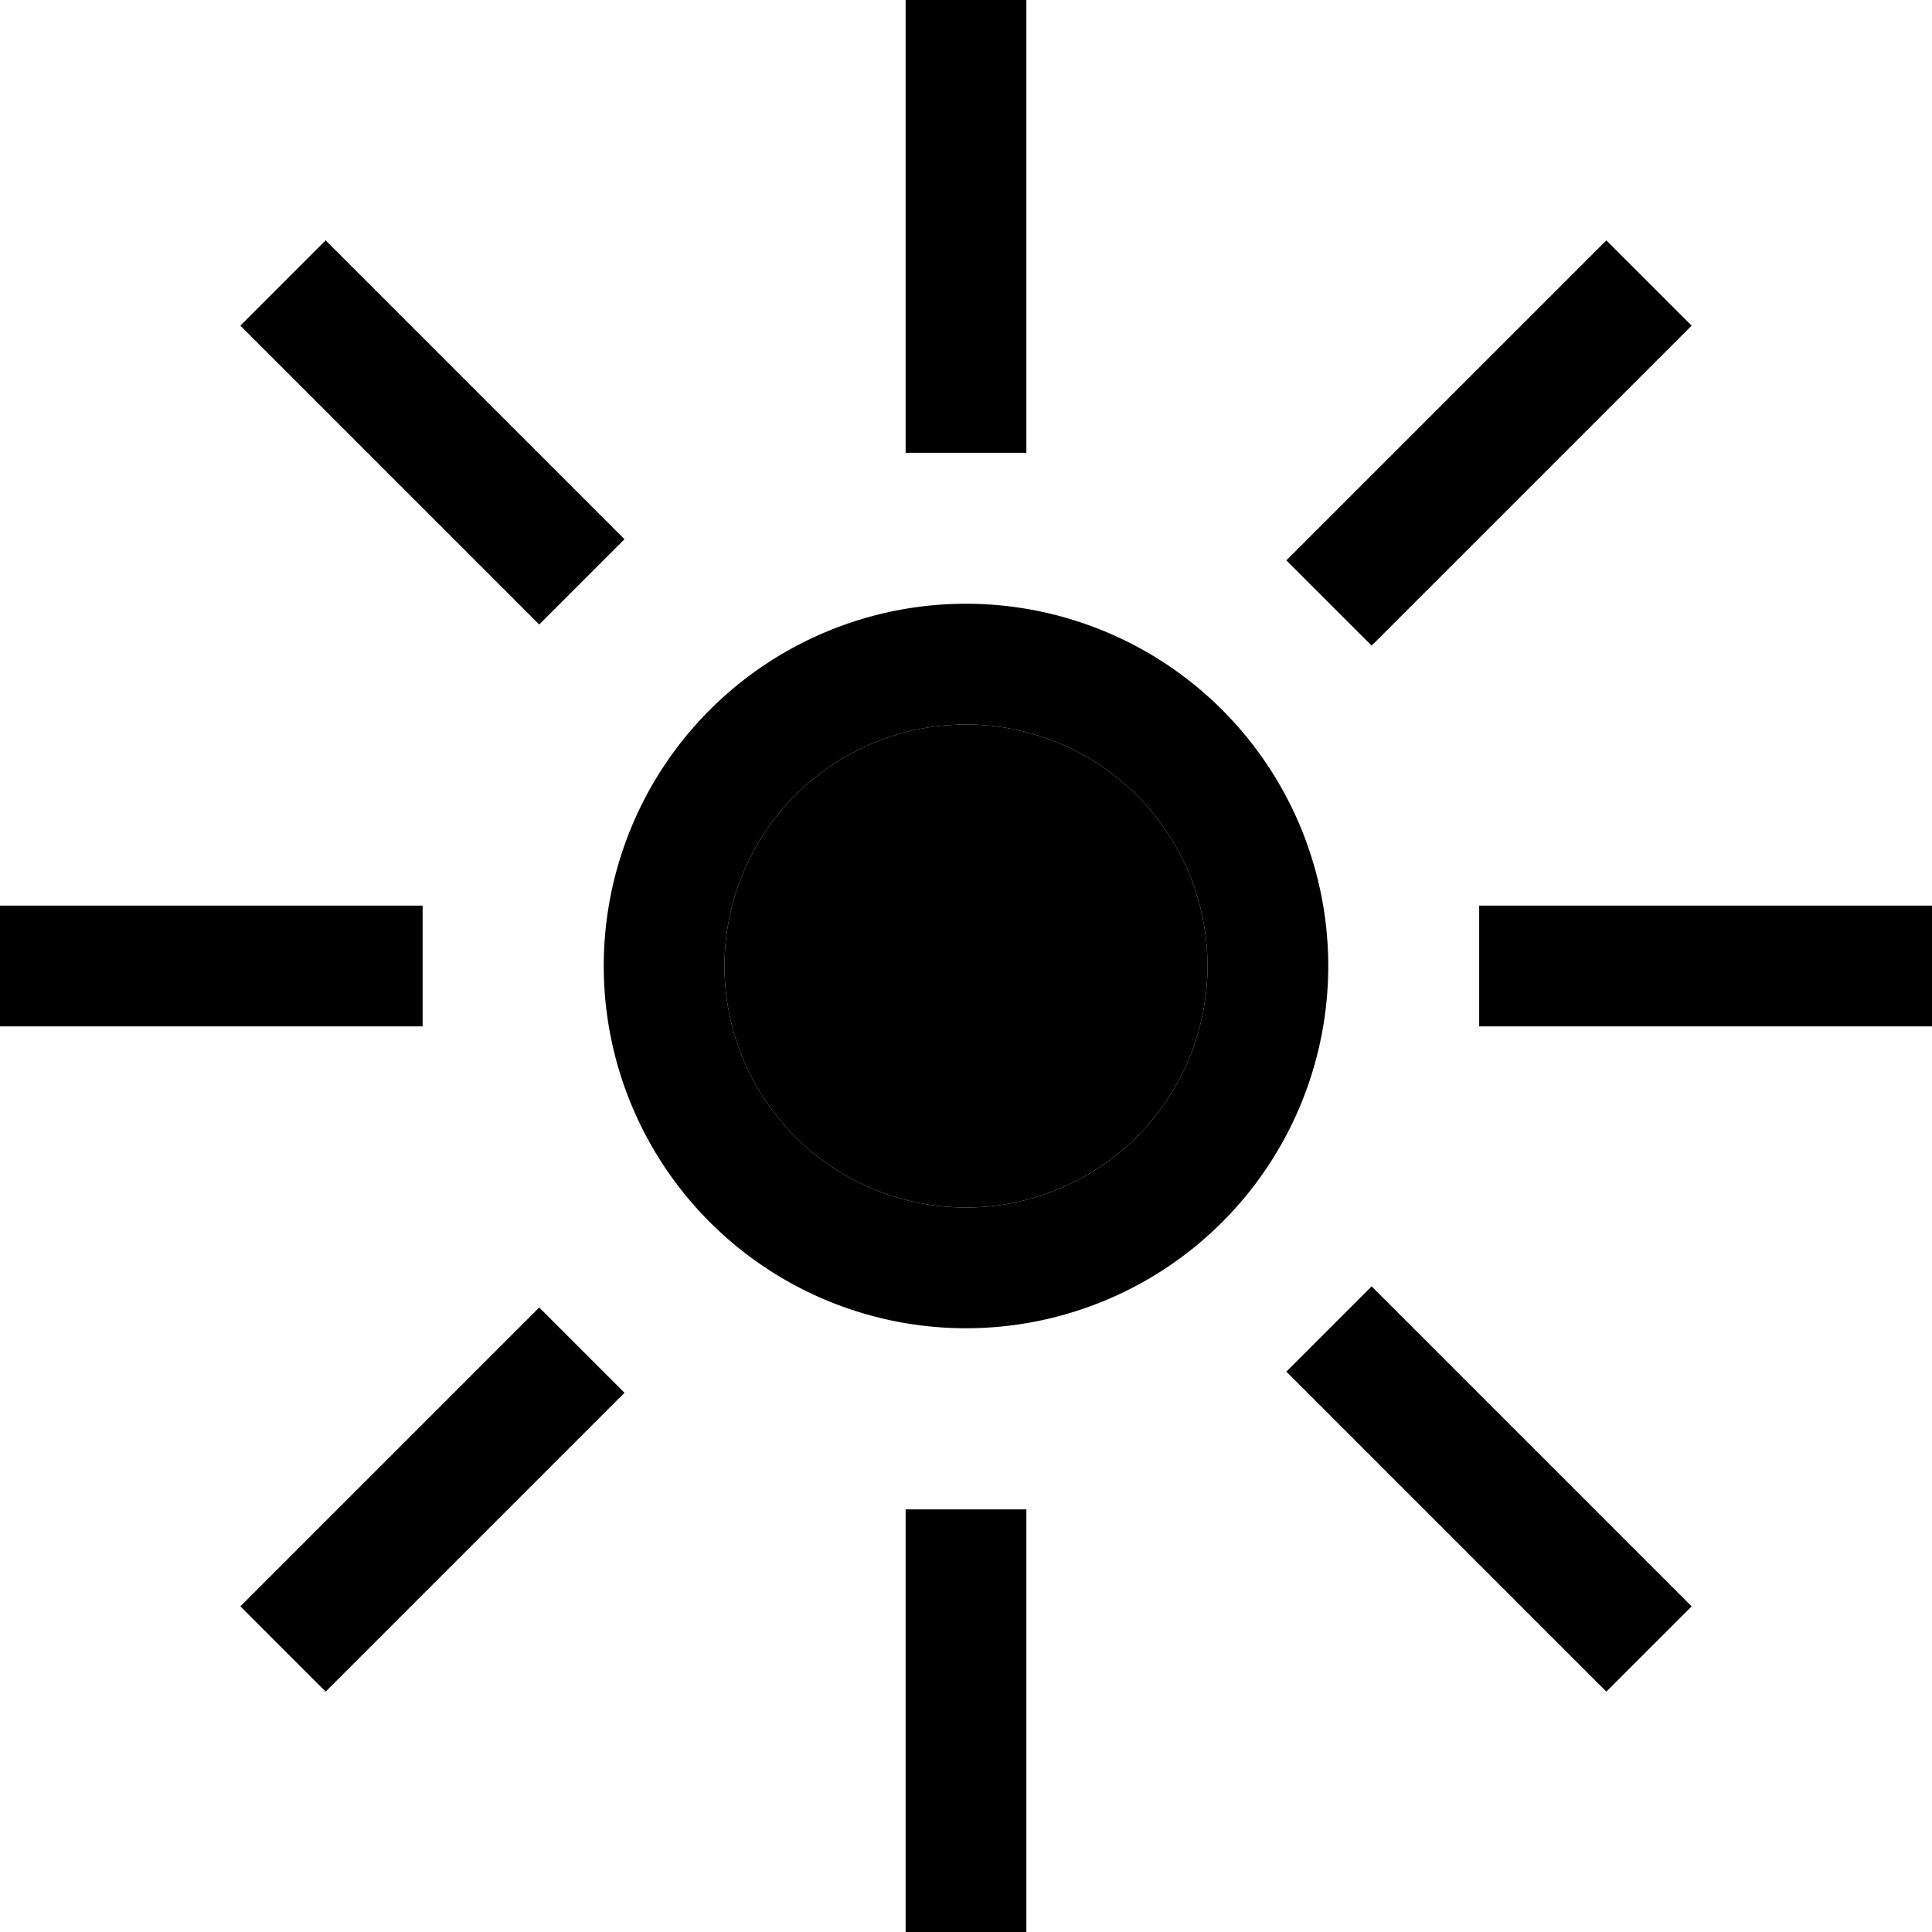 <svg xmlns="http://www.w3.org/2000/svg" width="24" height="24" viewBox="0 0 512 512">
    <path class="pr-icon-duotone-secondary" d="M192 256a64 64 0 1 0 128 0 64 64 0 1 0 -128 0z"/>
    <path class="pr-icon-duotone-primary" d="M240 104l0 16 32 0 0-16 0-88 0-16L240 0l0 16 0 88zm16 88a64 64 0 1 1 0 128 64 64 0 1 1 0-128zm0 160a96 96 0 1 0 0-192 96 96 0 1 0 0 192zM240 512l32 0 0-16 0-80 0-16-32 0 0 16 0 80 0 16zM0 240l0 32 16 0 80 0 16 0 0-32-16 0-80 0L0 240zm408 0l-16 0 0 32 16 0 88 0 16 0 0-32-16 0-88 0zM63.7 425.7l22.6 22.6L97.6 437l56.6-56.6 11.3-11.3-22.6-22.6-11.3 11.3L75 414.4 63.7 425.7zM352.2 137.2l-11.3 11.3 22.6 22.6 11.3-11.3L437 97.6l11.3-11.3L425.7 63.7 414.4 75l-62.2 62.2zM86.3 63.7L63.7 86.3 75 97.6l56.6 56.6 11.3 11.3 22.6-22.6-11.3-11.3L97.6 75 86.3 63.7zM374.8 352.2l-11.3-11.3-22.6 22.6 11.3 11.3L414.4 437l11.3 11.3 22.6-22.6L437 414.4l-62.2-62.2z"/>
</svg>